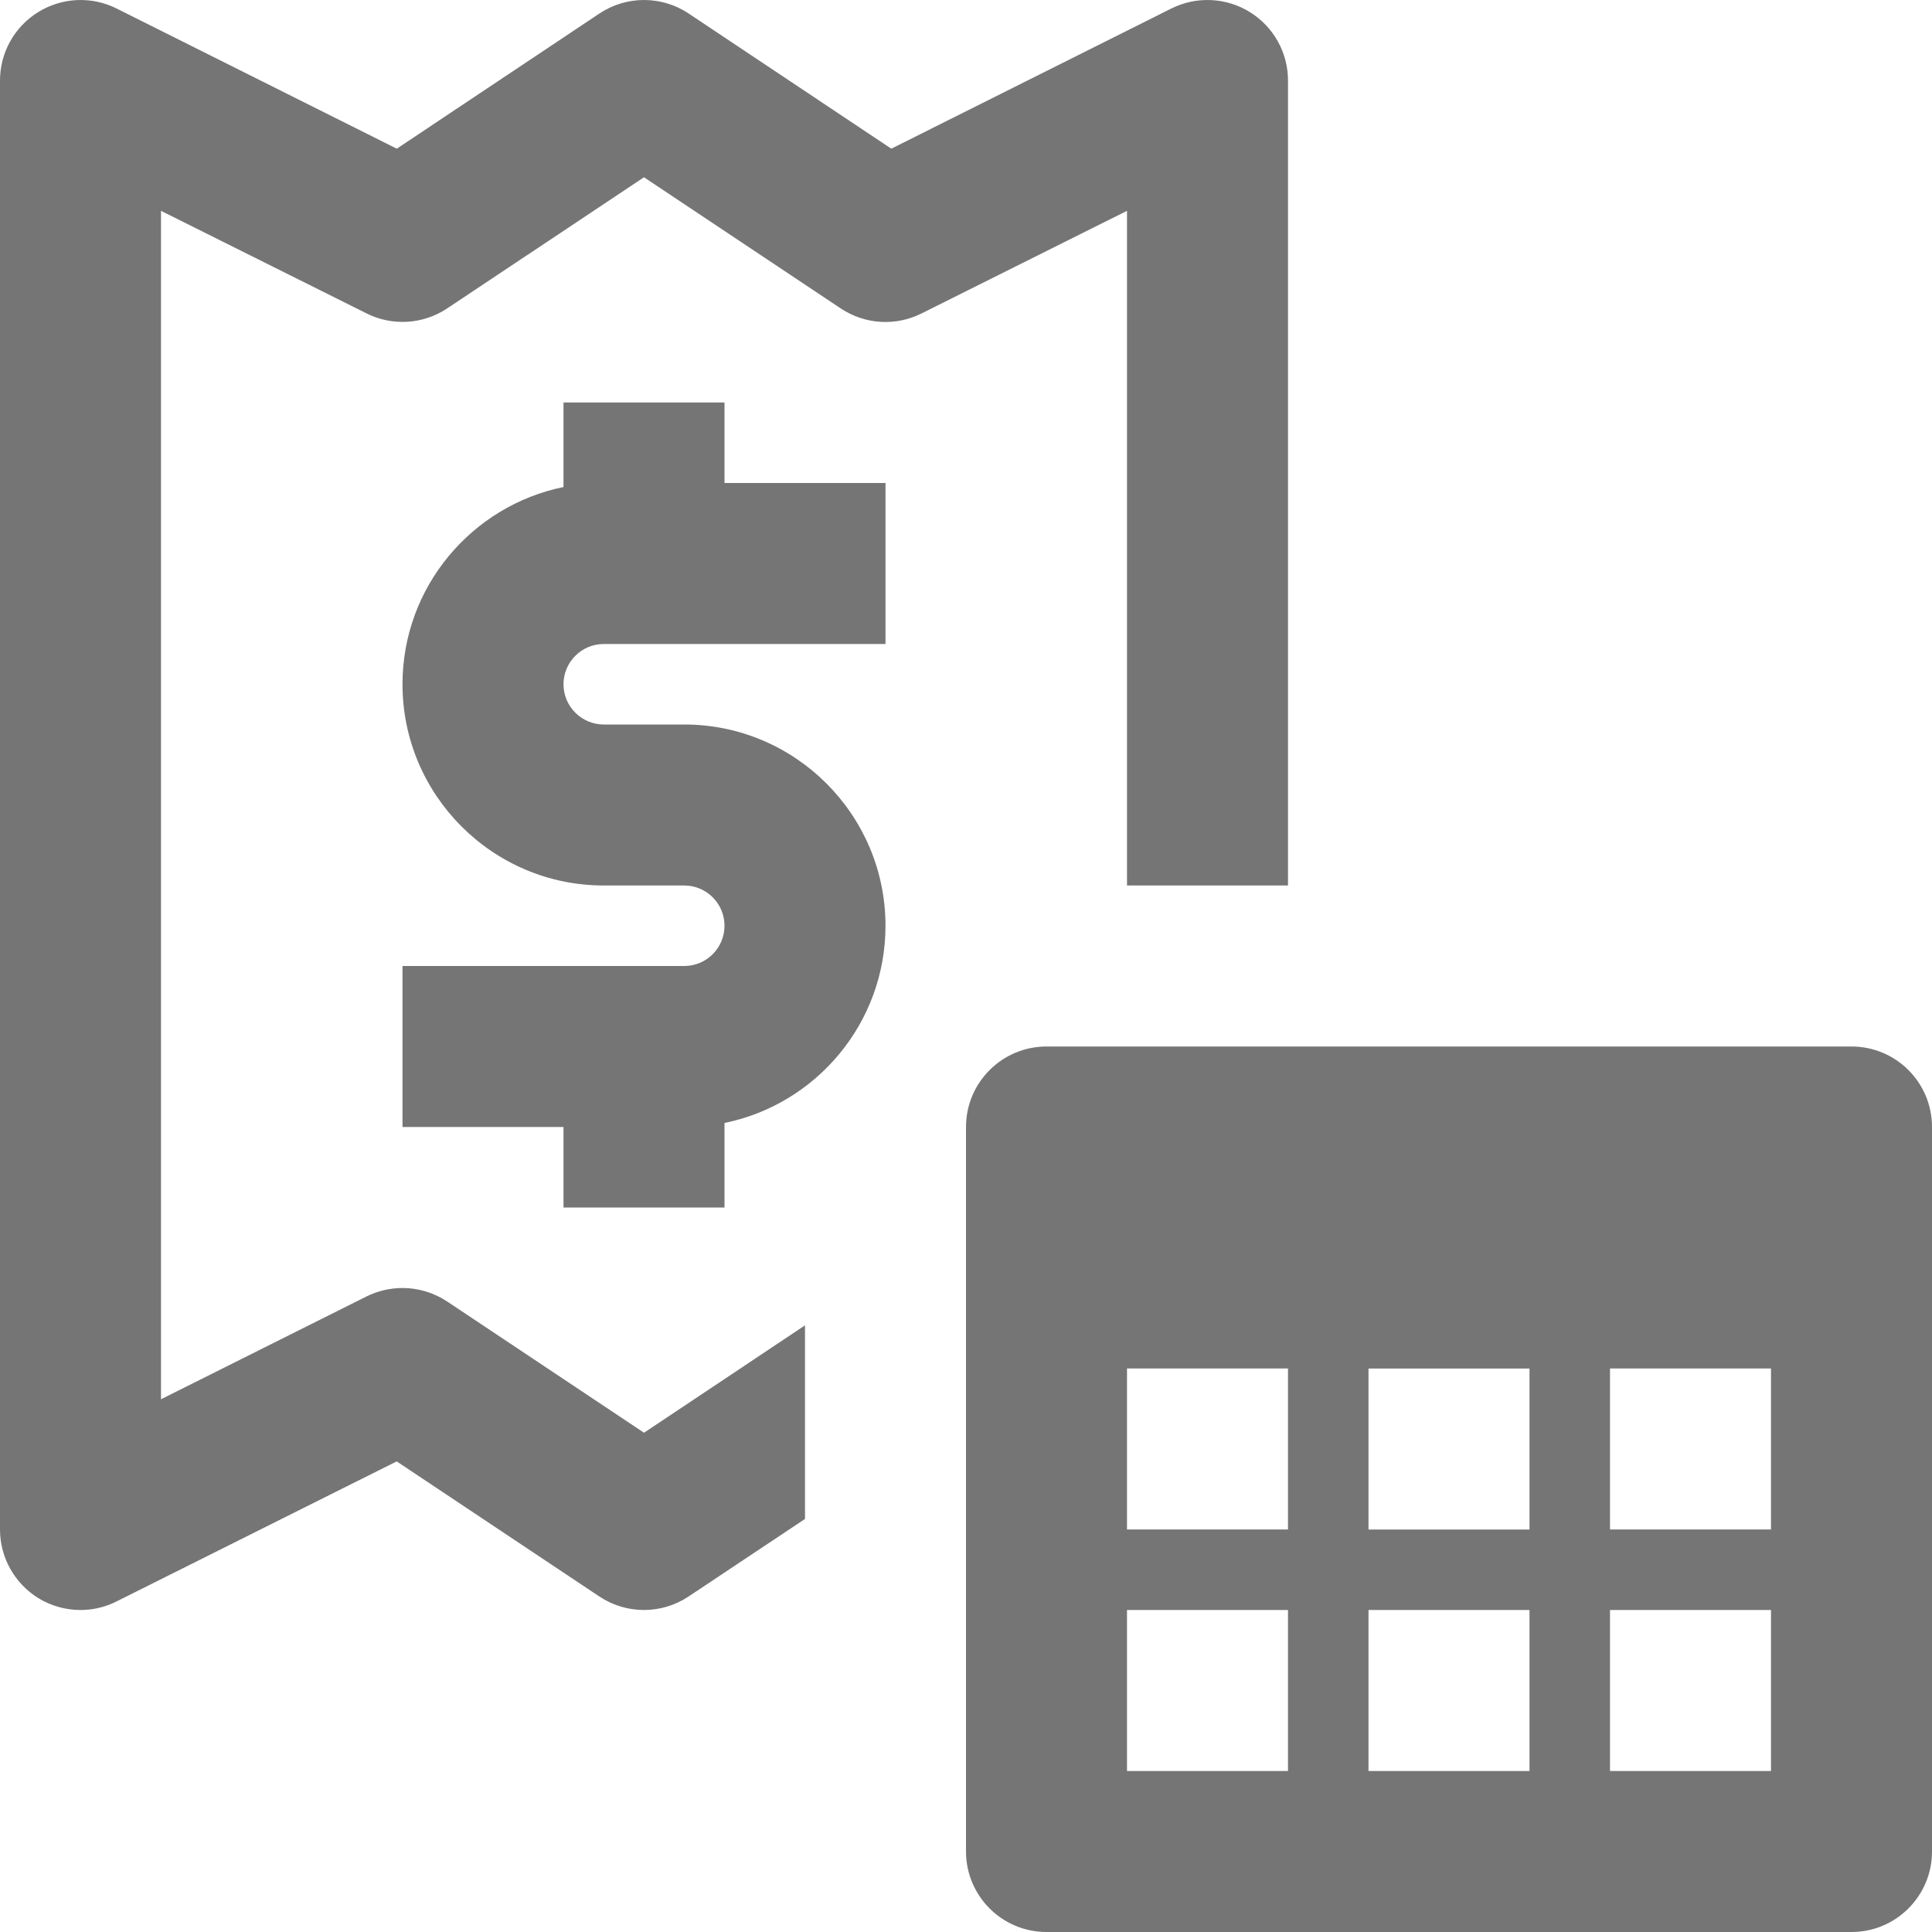 <?xml version="1.0" encoding="iso-8859-1"?>
<!-- Generator: Adobe Illustrator 16.0.0, SVG Export Plug-In . SVG Version: 6.00 Build 0)  -->
<!DOCTYPE svg PUBLIC "-//W3C//DTD SVG 1.1//EN" "http://www.w3.org/Graphics/SVG/1.1/DTD/svg11.dtd">
<svg version="1.1" xmlns="http://www.w3.org/2000/svg" xmlns:xlink="http://www.w3.org/1999/xlink" x="0px" y="0px" width="24px"
	 height="24px" viewBox="0 0 24 24" style="enable-background:new 0 0 24 24;" xml:space="preserve">
<g id="Frame_-_24px">
	<rect style="fill:none;" width="24" height="24"/>
</g>
<g id="Line_Icons">
	<g>
		<path style="fill:#757575;" d="M9,5H7v1.05C5.86,6.283,5,7.292,5,8.5C5,9.878,6.122,11,7.5,11h1C8.776,11,9,11.224,9,11.5
			C9,11.776,8.776,12,8.5,12H5v2h2v1h2v-1.05c1.14-0.232,2-1.242,2-2.45C11,10.122,9.879,9,8.5,9h-1C7.225,9,7,8.776,7,8.5
			C7,8.224,7.225,8,7.5,8H11V6H9V5z"/>
		<path style="fill:#757575;" d="M14,11h2V1c0-0.347-0.18-0.668-0.474-0.85c-0.295-0.183-0.664-0.199-0.974-0.045l-3.48,1.742
			L8.555,0.168c-0.336-0.224-0.773-0.224-1.109,0L4.929,1.847L1.447,0.105C1.138-0.049,0.77-0.033,0.475,0.15
			C0.18,0.332,0,0.653,0,1v18c0,0.347,0.18,0.668,0.475,0.852C0.635,19.95,0.817,20,1,20c0.153,0,0.307-0.035,0.447-0.106
			l3.481-1.74l2.517,1.678c0.336,0.224,0.773,0.224,1.109,0L10,18.869v-2.405l-2,1.334l-2.445-1.63C5.388,16.057,5.194,16,5,16
			c-0.152,0-0.306,0.035-0.447,0.105L2,17.382V2.619l2.553,1.274c0.32,0.161,0.704,0.137,1.002-0.062L8,2.202l2.445,1.63
			c0.299,0.199,0.681,0.223,1.002,0.062L14,2.619V11z"/>
		<path style="fill:#757575;" d="M23,13H13c-0.552,0-1,0.448-1,1v9c0,0.552,0.448,1,1,1h10c0.553,0,1-0.448,1-1v-9
			C24,13.448,23.553,13,23,13z M17,19v-2h2v2H17z M19,20v2h-2v-2H19z M16,17v2h-2v-2H16z M20,17h2v2h-2V17z M14,20h2v2h-2V20z
			 M20,22v-2h2v2H20z"/>
	</g>
</g>
</svg>
